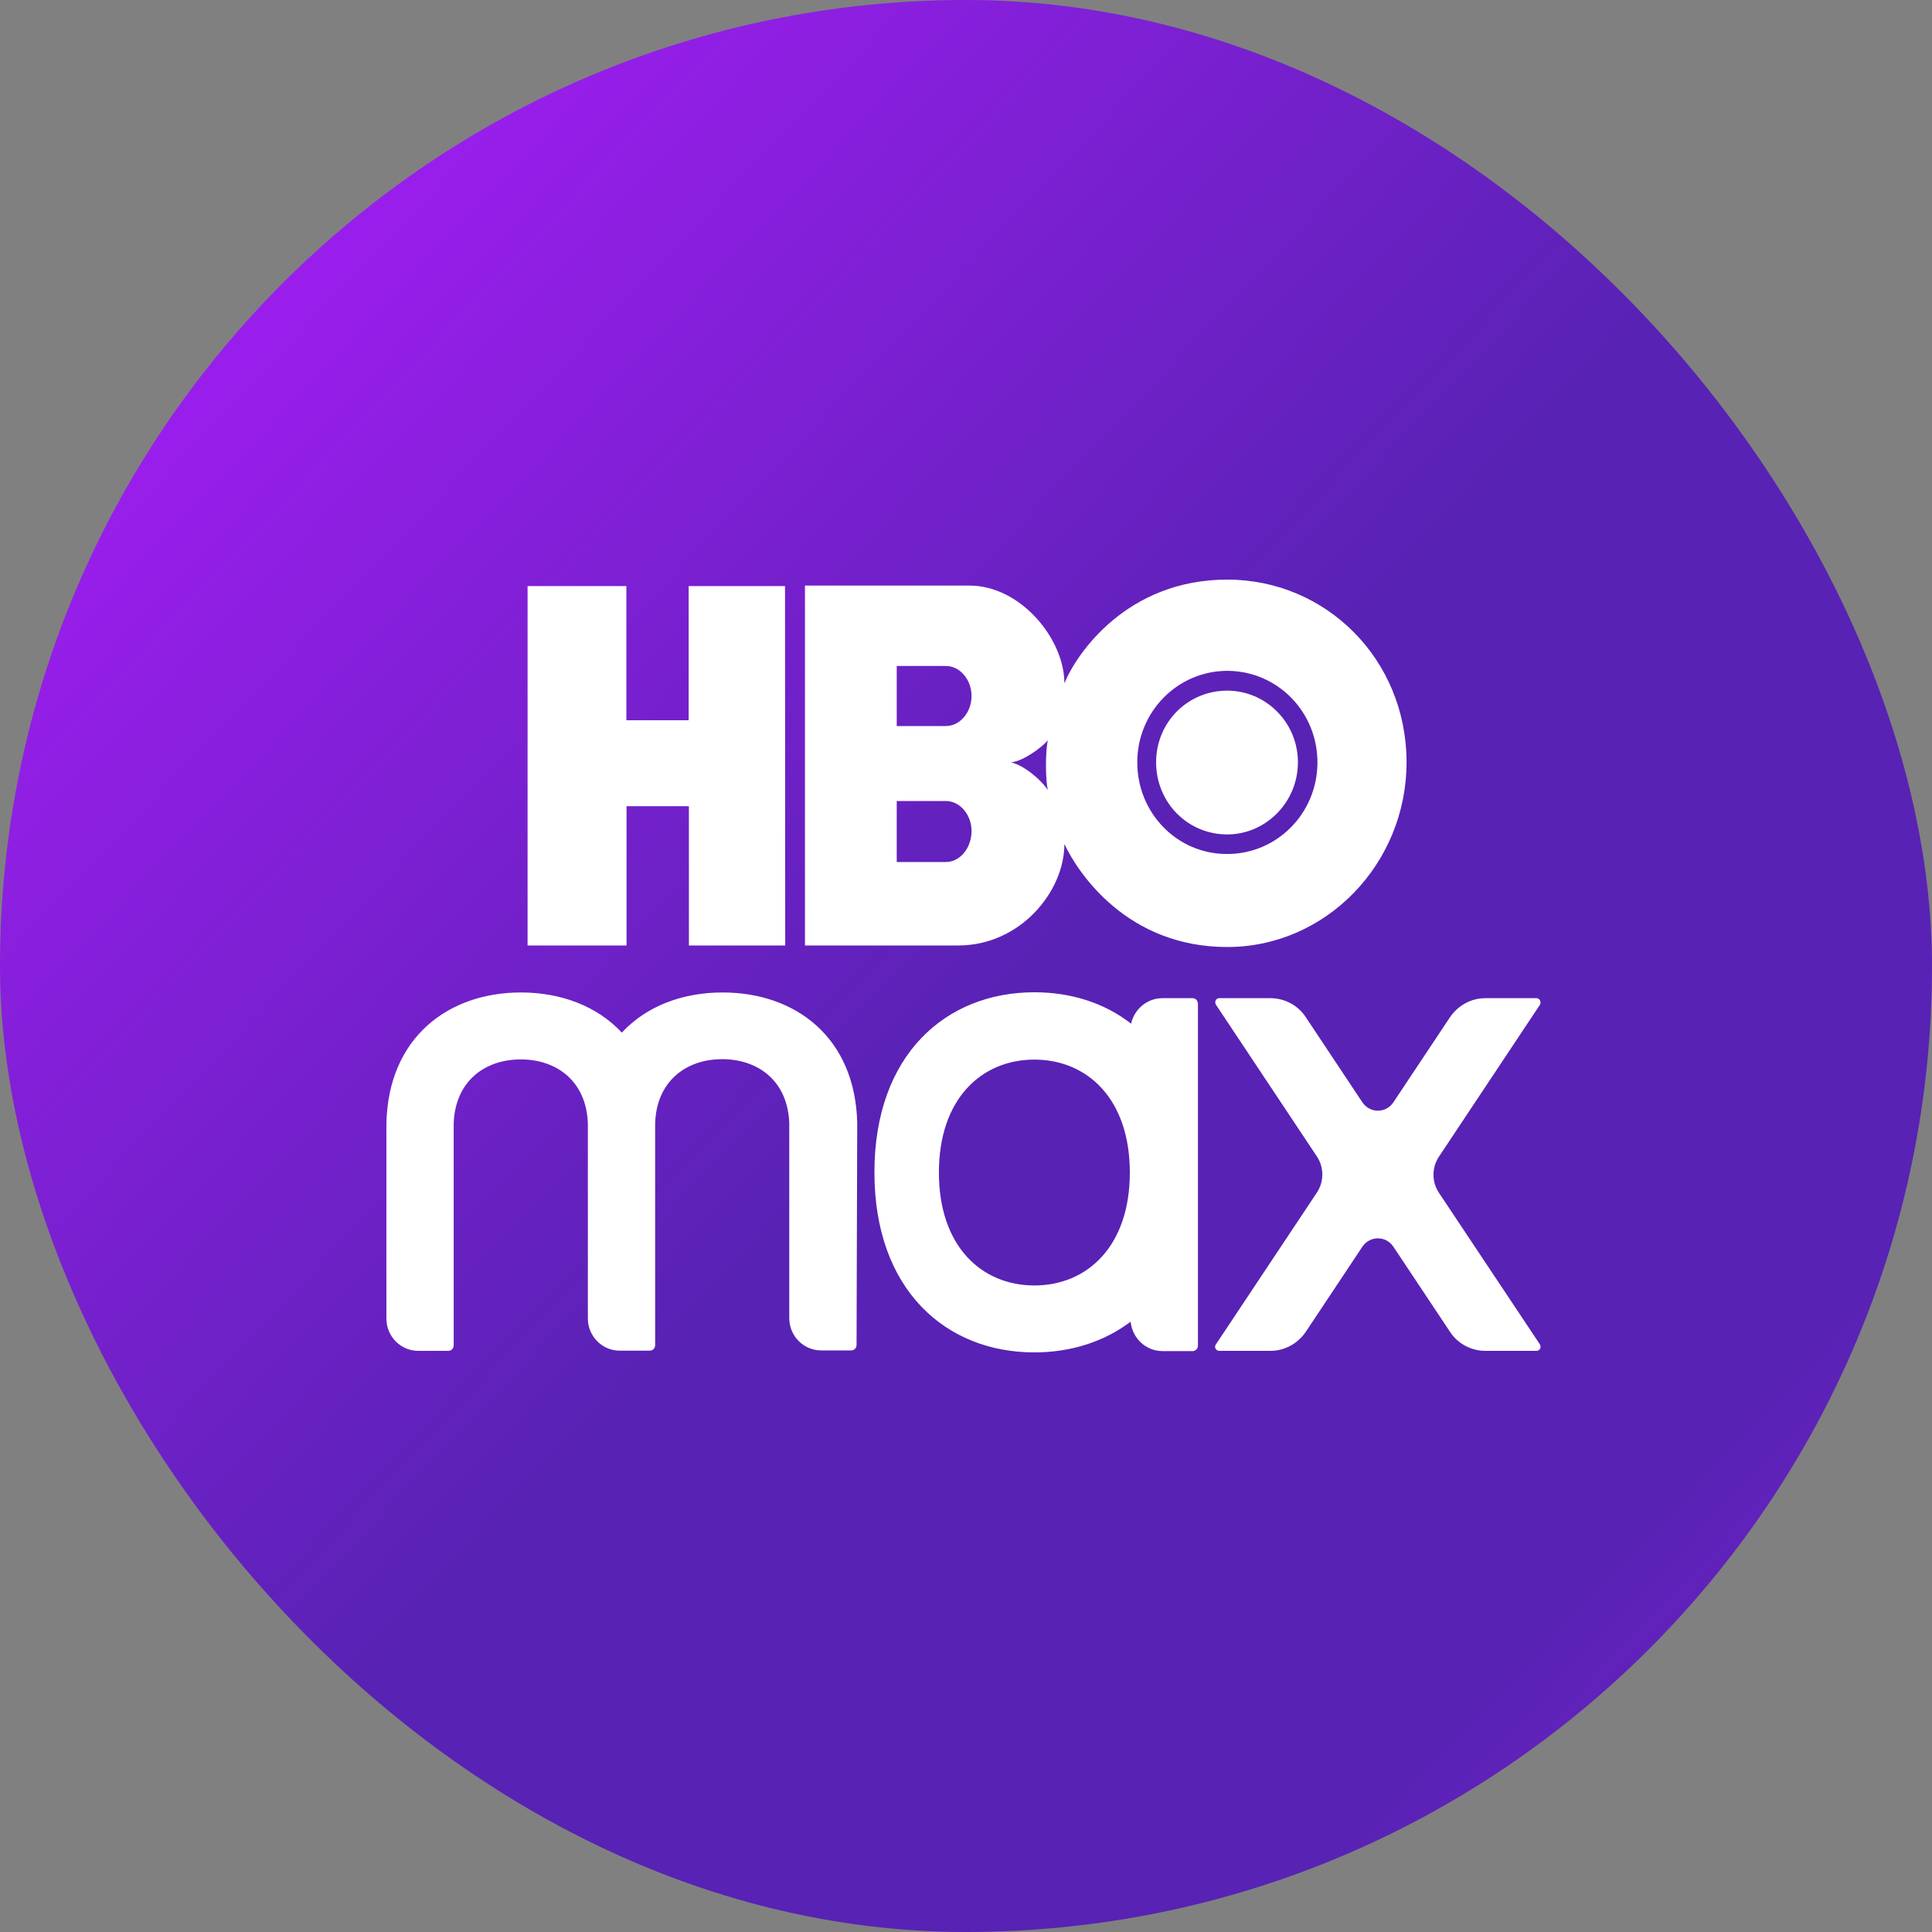 <svg width="40" height="40" viewBox="0 0 40 40" fill="none" xmlns="http://www.w3.org/2000/svg">
<rect x="0" y="0" width="40" height="40" fill="#808080" stroke="none"/>
<rect width="40" height="40" rx="20" fill="url(#paint0_linear_221_851)"/>
<path d="M17.748 23.252C17.708 21.483 16.475 20.548 14.961 20.548C14.133 20.548 13.386 20.828 12.874 21.379C12.366 20.833 11.619 20.548 10.786 20.548C9.273 20.548 8.04 21.487 8 23.256V27.3C8 27.671 8.298 27.968 8.659 27.968H9.282C9.344 27.968 9.393 27.919 9.393 27.856V23.265C9.42 22.394 10.03 21.934 10.782 21.934C11.534 21.934 12.144 22.394 12.171 23.265V27.296C12.171 27.666 12.469 27.964 12.829 27.964H13.453C13.515 27.964 13.564 27.914 13.564 27.851V23.261C13.59 22.39 14.2 21.929 14.952 21.929C15.705 21.929 16.314 22.39 16.341 23.261V27.291C16.341 27.662 16.639 27.959 17 27.959H17.623C17.685 27.959 17.734 27.91 17.734 27.847L17.748 23.252C17.752 23.261 17.748 23.256 17.748 23.252V23.252ZM31.813 20.666H30.753C30.46 20.666 30.188 20.814 30.019 21.063L28.848 22.823C28.693 23.053 28.363 23.053 28.207 22.823L27.037 21.063C26.877 20.814 26.596 20.666 26.302 20.666H25.243C25.176 20.666 25.141 20.738 25.172 20.797L27.264 23.942C27.415 24.168 27.415 24.466 27.264 24.692L25.172 27.837C25.132 27.892 25.176 27.968 25.243 27.968H26.302C26.596 27.968 26.868 27.82 27.037 27.571L28.207 25.811C28.363 25.581 28.693 25.581 28.848 25.811L30.019 27.571C30.179 27.82 30.46 27.968 30.753 27.968H31.813C31.88 27.968 31.915 27.896 31.884 27.837L29.792 24.696C29.641 24.471 29.641 24.173 29.792 23.947L31.884 20.801C31.915 20.742 31.875 20.666 31.813 20.666V20.666ZM24.691 20.666H24.068C23.752 20.666 23.485 20.891 23.418 21.194C22.862 20.76 22.168 20.544 21.415 20.544C19.586 20.544 18.104 21.835 18.104 24.272C18.104 26.709 19.586 28 21.415 28C22.163 28 22.853 27.783 23.409 27.364C23.441 27.702 23.721 27.973 24.068 27.973H24.691C24.753 27.973 24.802 27.923 24.802 27.86V20.778C24.798 20.715 24.753 20.666 24.691 20.666V20.666ZM21.415 26.614C20.325 26.614 19.439 25.806 19.439 24.276C19.439 22.746 20.325 21.938 21.415 21.938C22.506 21.938 23.392 22.746 23.392 24.276C23.392 25.806 22.506 26.614 21.415 26.614Z" fill="white"/>
<path d="M16.257 19.575H14.263V16.691H12.972V19.575H10.923V12.134H12.968V14.912H14.258V12.134H16.253L16.257 19.575ZM25.409 19.607C27.453 19.607 29.121 17.884 29.121 15.783C29.121 13.649 27.453 12 25.409 12C23.337 12 22.291 13.525 22.037 14.147C22.037 13.226 21.128 12.124 20.074 12.124H16.666V19.575H19.838C21.128 19.575 22.037 18.455 22.037 17.474C22.323 18.082 23.341 19.607 25.409 19.607V19.607ZM19.583 16.584C19.879 16.584 20.115 16.875 20.115 17.206C20.115 17.552 19.879 17.847 19.583 17.847H18.566V16.584H19.583ZM19.583 13.788C19.879 13.788 20.115 14.078 20.115 14.41C20.115 14.742 19.879 15.032 19.583 15.032H18.566V13.788H19.583ZM20.928 15.783C21.165 15.769 21.551 15.492 21.696 15.327C21.642 15.525 21.642 16.156 21.696 16.359C21.533 16.114 21.165 15.829 20.928 15.783ZM23.546 15.783C23.546 14.732 24.386 13.884 25.422 13.889C26.463 13.898 27.29 14.755 27.276 15.81C27.262 16.847 26.435 17.681 25.409 17.681C24.377 17.686 23.546 16.838 23.546 15.783V15.783ZM25.409 17.276C26.204 17.276 26.872 16.612 26.872 15.783C26.872 14.953 26.204 14.299 25.409 14.299C24.591 14.299 23.936 14.953 23.936 15.783C23.936 16.612 24.586 17.276 25.409 17.276Z" fill="white"/>
<defs>
<linearGradient id="paint0_linear_221_851" x1="6" y1="6.5" x2="43.5" y2="42" gradientUnits="userSpaceOnUse">
<stop stop-color="#991EEB"/>
<stop offset="0.399" stop-color="#5822B4"/>
<stop offset="0.727" stop-color="#5822B4"/>
<stop offset="1" stop-color="#991EEB"/>
</linearGradient>
</defs>
</svg>
